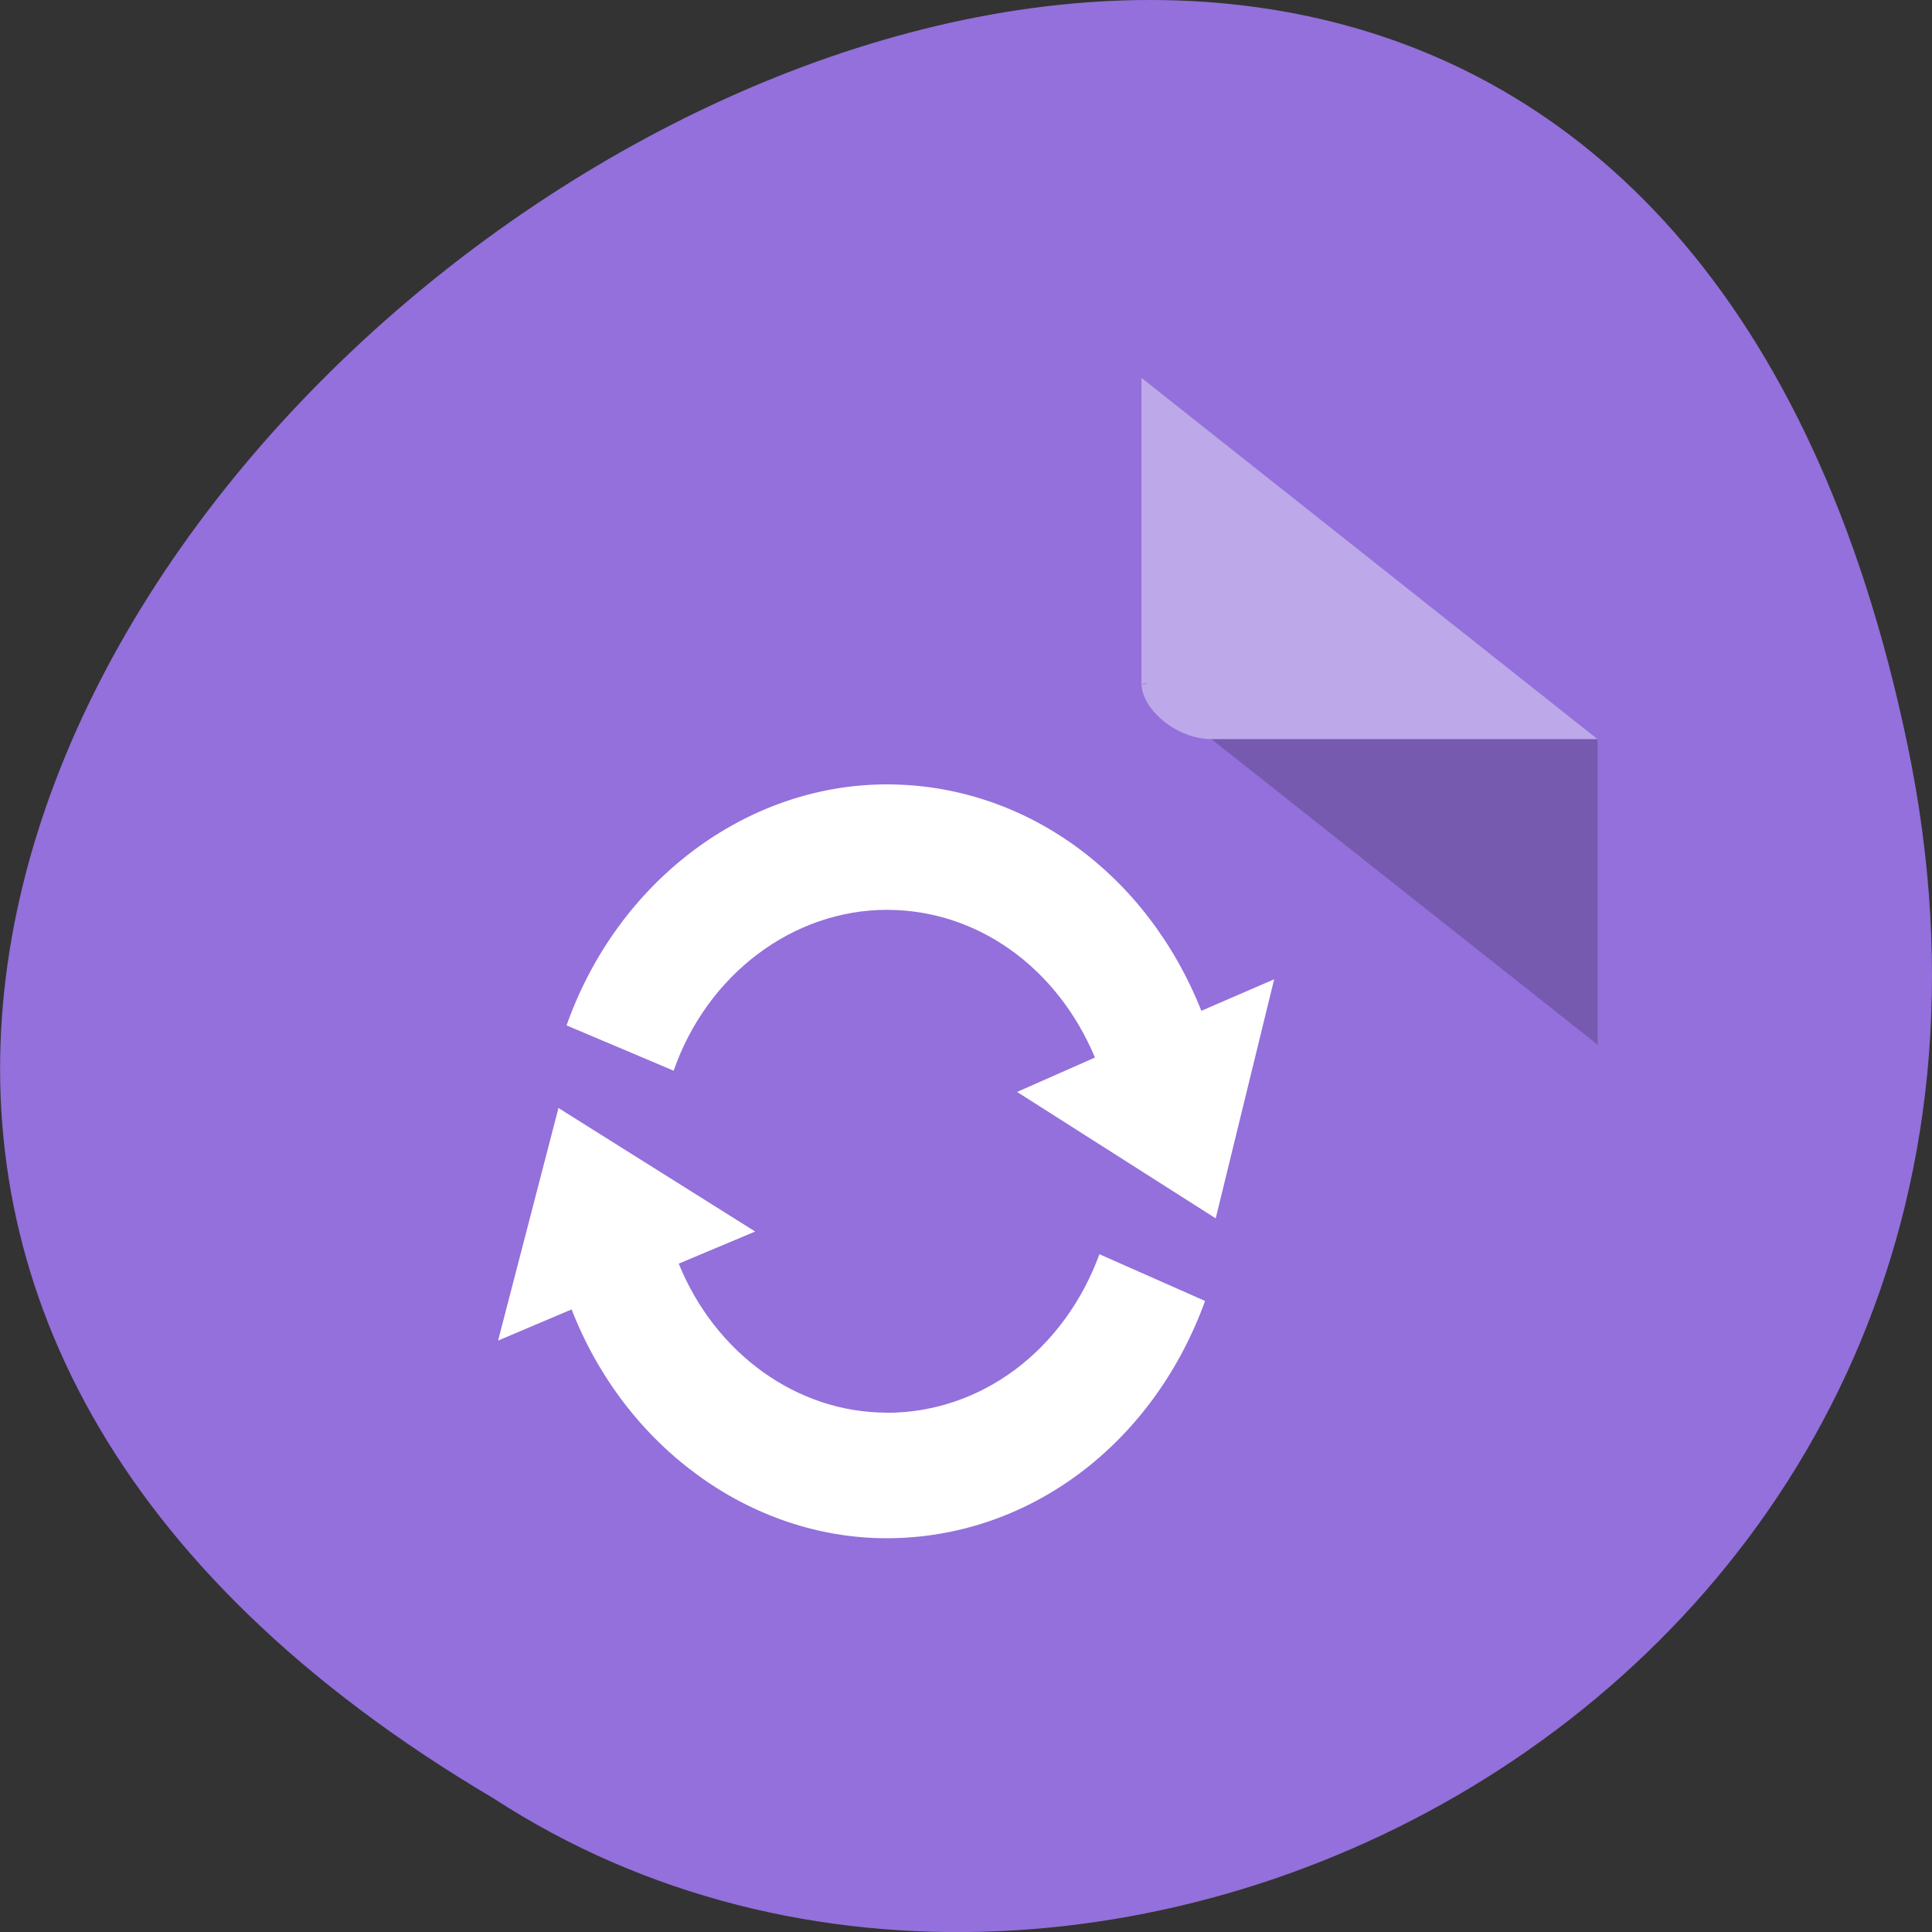 <svg xmlns="http://www.w3.org/2000/svg" viewBox="0 0 16 16"><rect x="0" y="0" width="16" height="16" fill="#333333" stroke="none"/><defs><clipPath id="0"><path d="m 4.668 6.332 h 6 v 4 h -6"/></clipPath><clipPath id="1"><path d="m 2.645 3.375 h 9.387 c 0.547 0 0.988 0.508 0.988 1.137 v 10.781 c 0 0.625 -0.441 1.133 -0.988 1.133 h -9.387 c -0.547 0 -0.988 -0.508 -0.988 -1.133 v -10.781 c 0 -0.629 0.441 -1.137 0.988 -1.137"/></clipPath><clipPath id="2"><path d="m 4 9 h 6 v 4 h -6"/></clipPath></defs><path d="m 15.797 6.168 c -3.125 -14.992 -24.613 1.102 -11.707 8.727 c 5.02 3.266 13.313 -1.016 11.707 -8.727" fill="#9370db"/><path d="m 9.453 5.656 l 0.016 0.016 l 0.047 -0.016 m 0.516 0.465 l 3.199 2.531 v -2.531" fill-opacity="0.196"/><path d="m 9.453 3.129 l 3.777 2.992 h -3.199 c -0.281 0 -0.578 -0.242 -0.578 -0.465 v -2.527" fill="#fff" fill-opacity="0.392"/><g clip-path="url(#0)"><g clip-path="url(#1)"><path d="m 9.949 8.371 c -0.453 -1.141 -1.465 -1.875 -2.605 -1.875 c -1.164 0 -2.23 0.801 -2.652 1.996 l 0.887 0.375 c 0.277 -0.797 0.988 -1.332 1.766 -1.332 c 0.75 0 1.41 0.477 1.723 1.223 l -0.645 0.285 l 1.645 1.047 l 0.484 -1.98" fill="#fff"/></g></g><g clip-path="url(#2)"><g clip-path="url(#1)"><path d="m 7.344 11.699 c -0.746 0 -1.422 -0.492 -1.723 -1.234 l 0.633 -0.266 l -1.629 -1.023 l -0.5 1.926 l 0.609 -0.258 c 0.441 1.137 1.48 1.895 2.609 1.895 c 1.168 0 2.203 -0.77 2.637 -1.965 l -0.875 -0.387 c -0.293 0.797 -0.98 1.313 -1.762 1.313" fill="#fff"/></g></g></svg>